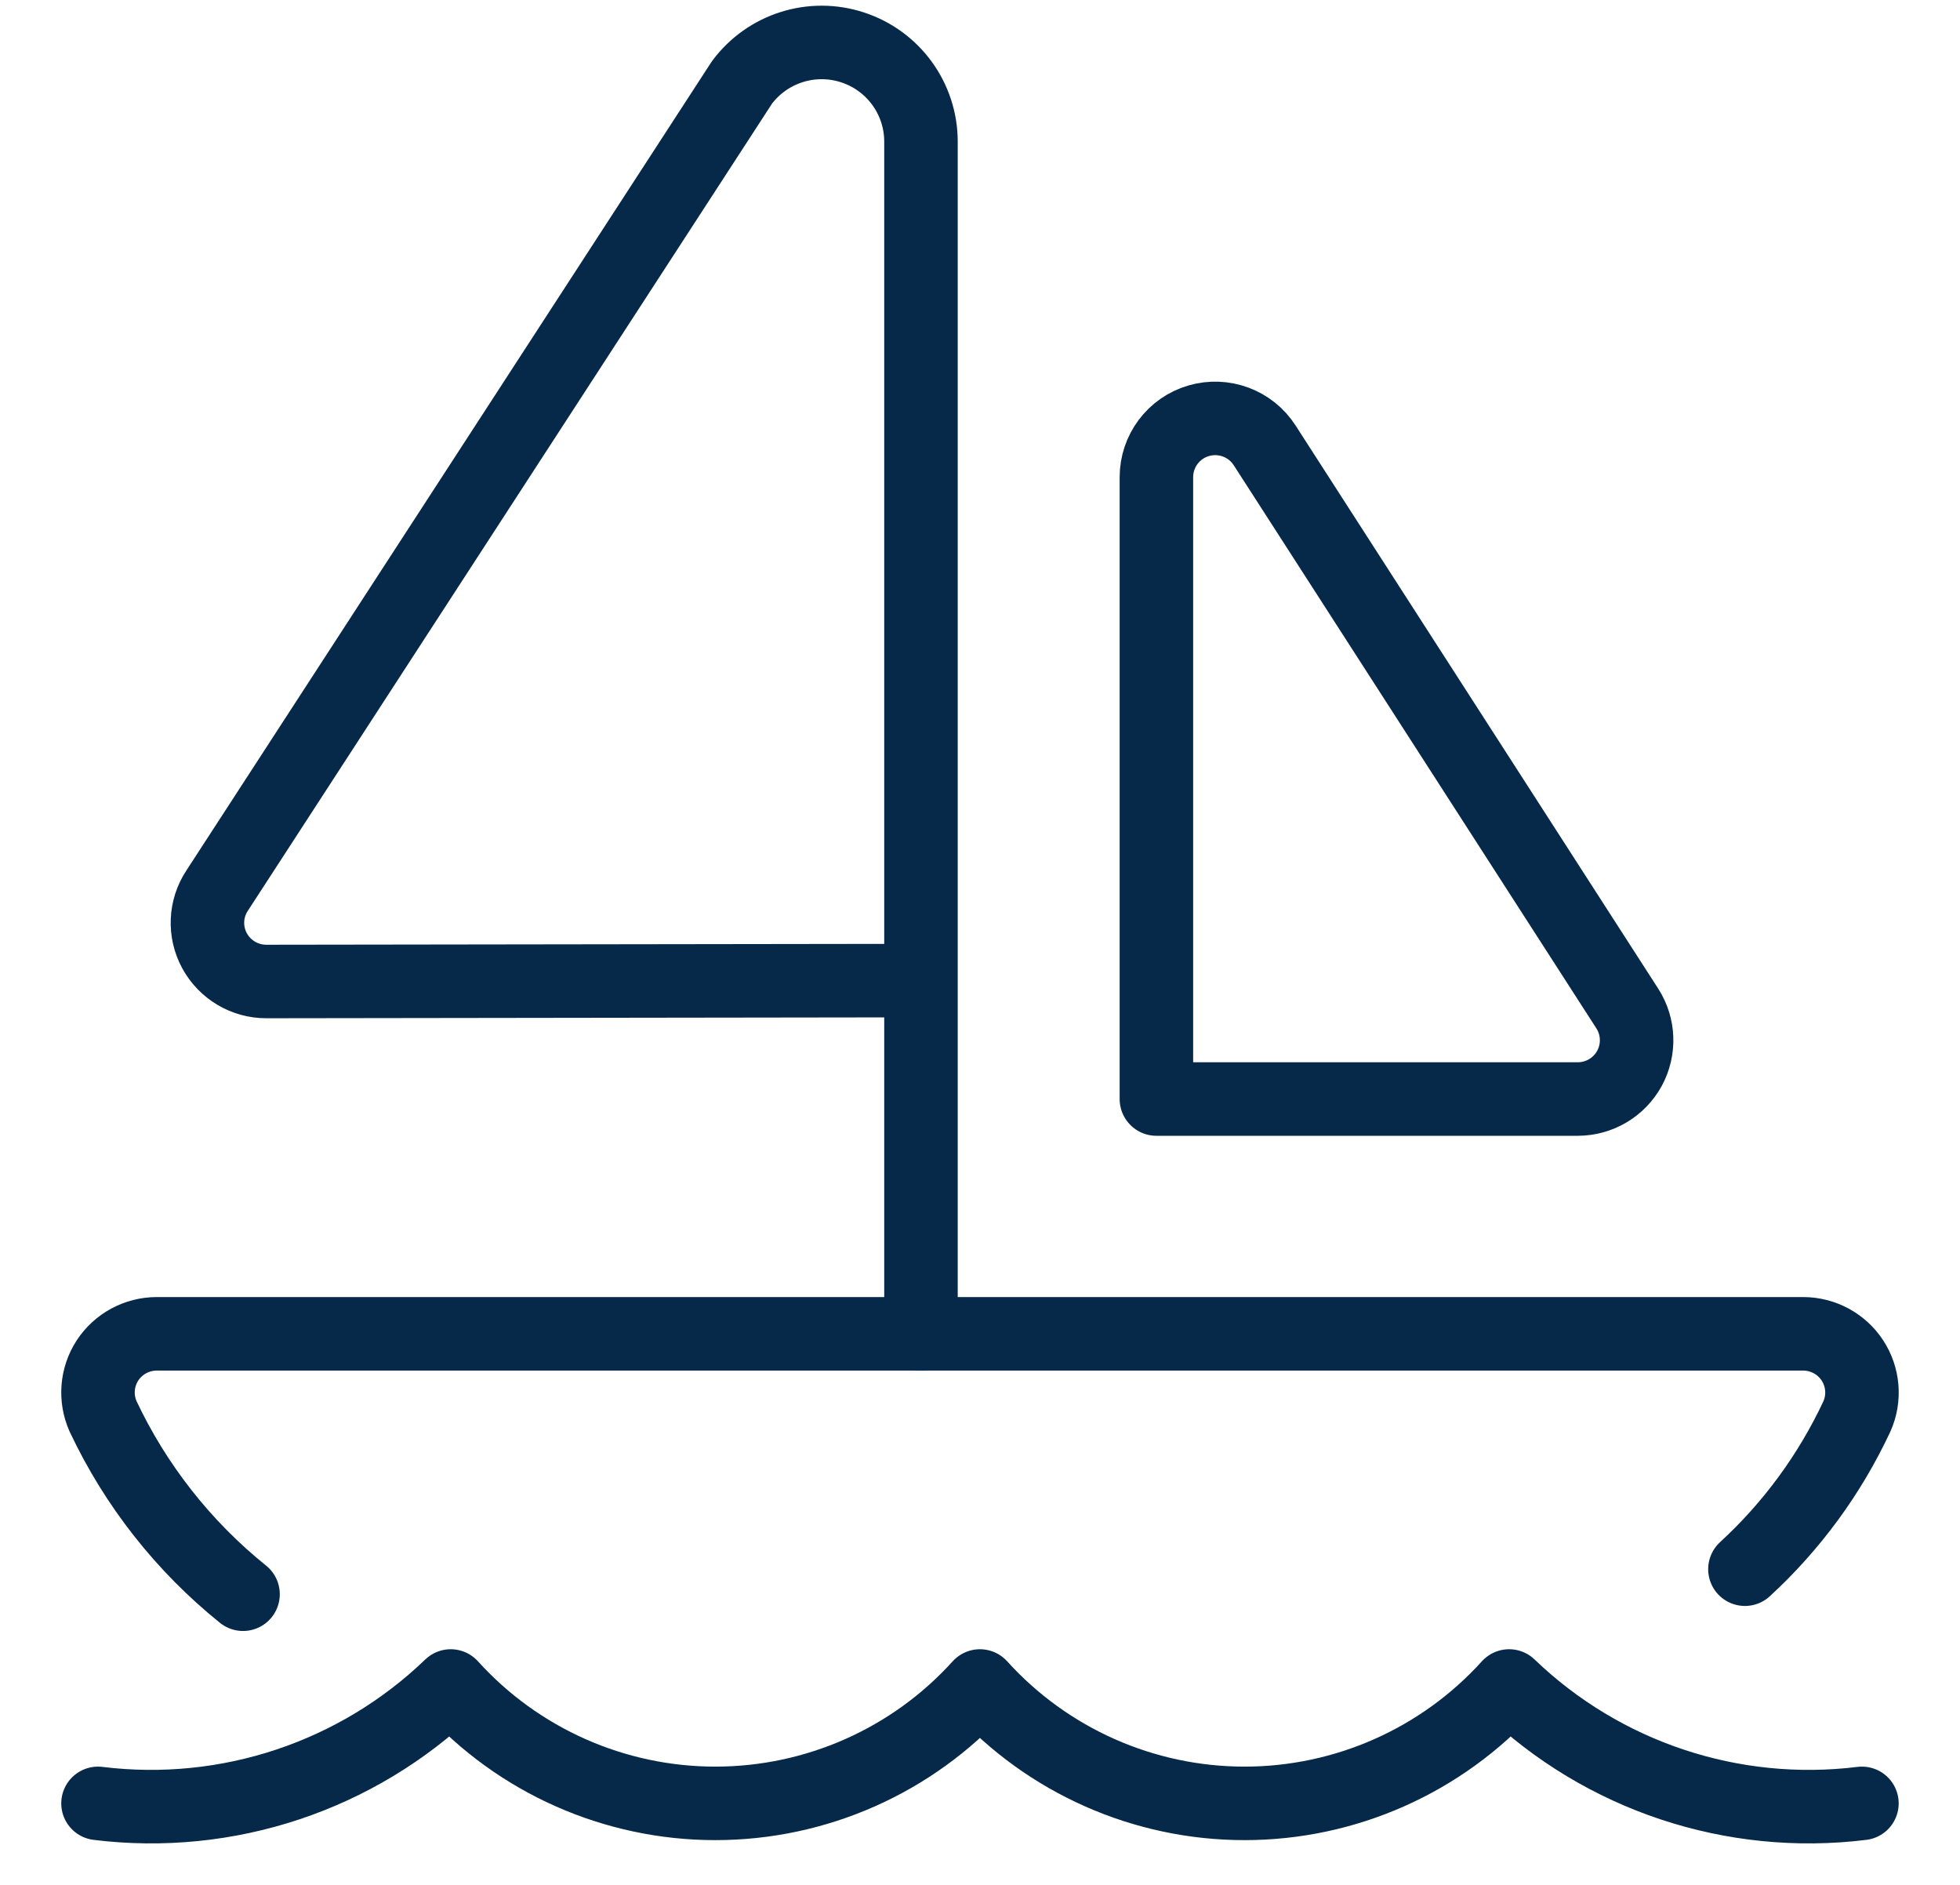 <svg width="26" height="25" viewBox="0 0 26 25" fill="none" xmlns="http://www.w3.org/2000/svg">
<path d="M1.3 23.919C3.015 24.131 4.735 23.559 5.979 22.362C6.876 23.353 8.151 23.919 9.489 23.919C10.827 23.919 12.103 23.353 12.999 22.362C13.896 23.353 15.171 23.919 16.509 23.919C17.847 23.919 19.122 23.353 20.019 22.362C21.264 23.559 22.983 24.131 24.699 23.919" stroke="#062949" stroke-width="0.975" stroke-linecap="round" stroke-linejoin="round"/>
<path d="M23.147 20.813C23.77 20.241 24.275 19.551 24.633 18.785C24.74 18.544 24.717 18.265 24.573 18.044C24.429 17.824 24.183 17.691 23.919 17.691H2.08C1.816 17.691 1.57 17.824 1.426 18.044C1.282 18.265 1.26 18.544 1.367 18.785C1.799 19.702 2.434 20.509 3.224 21.145" stroke="#062949" stroke-width="0.975" stroke-linecap="round" stroke-linejoin="round"/>
<path d="M12.217 17.692V1.879C12.217 1.311 11.853 0.808 11.314 0.63C10.774 0.451 10.181 0.639 9.842 1.094L2.88 11.813C2.722 12.052 2.709 12.359 2.846 12.61C2.983 12.862 3.247 13.019 3.534 13.018L12.215 13.006" stroke="#062949" stroke-width="0.975" stroke-linecap="round" stroke-linejoin="round"/>
<path fill-rule="evenodd" clip-rule="evenodd" d="M16.776 5.907C16.589 5.616 16.232 5.484 15.9 5.581C15.568 5.678 15.34 5.983 15.34 6.329V14.577H20.931C21.216 14.576 21.478 14.421 21.615 14.171C21.751 13.921 21.741 13.617 21.587 13.377L16.776 5.907Z" stroke="#062949" stroke-width="0.975" stroke-linecap="round" stroke-linejoin="round"/>
</svg>
